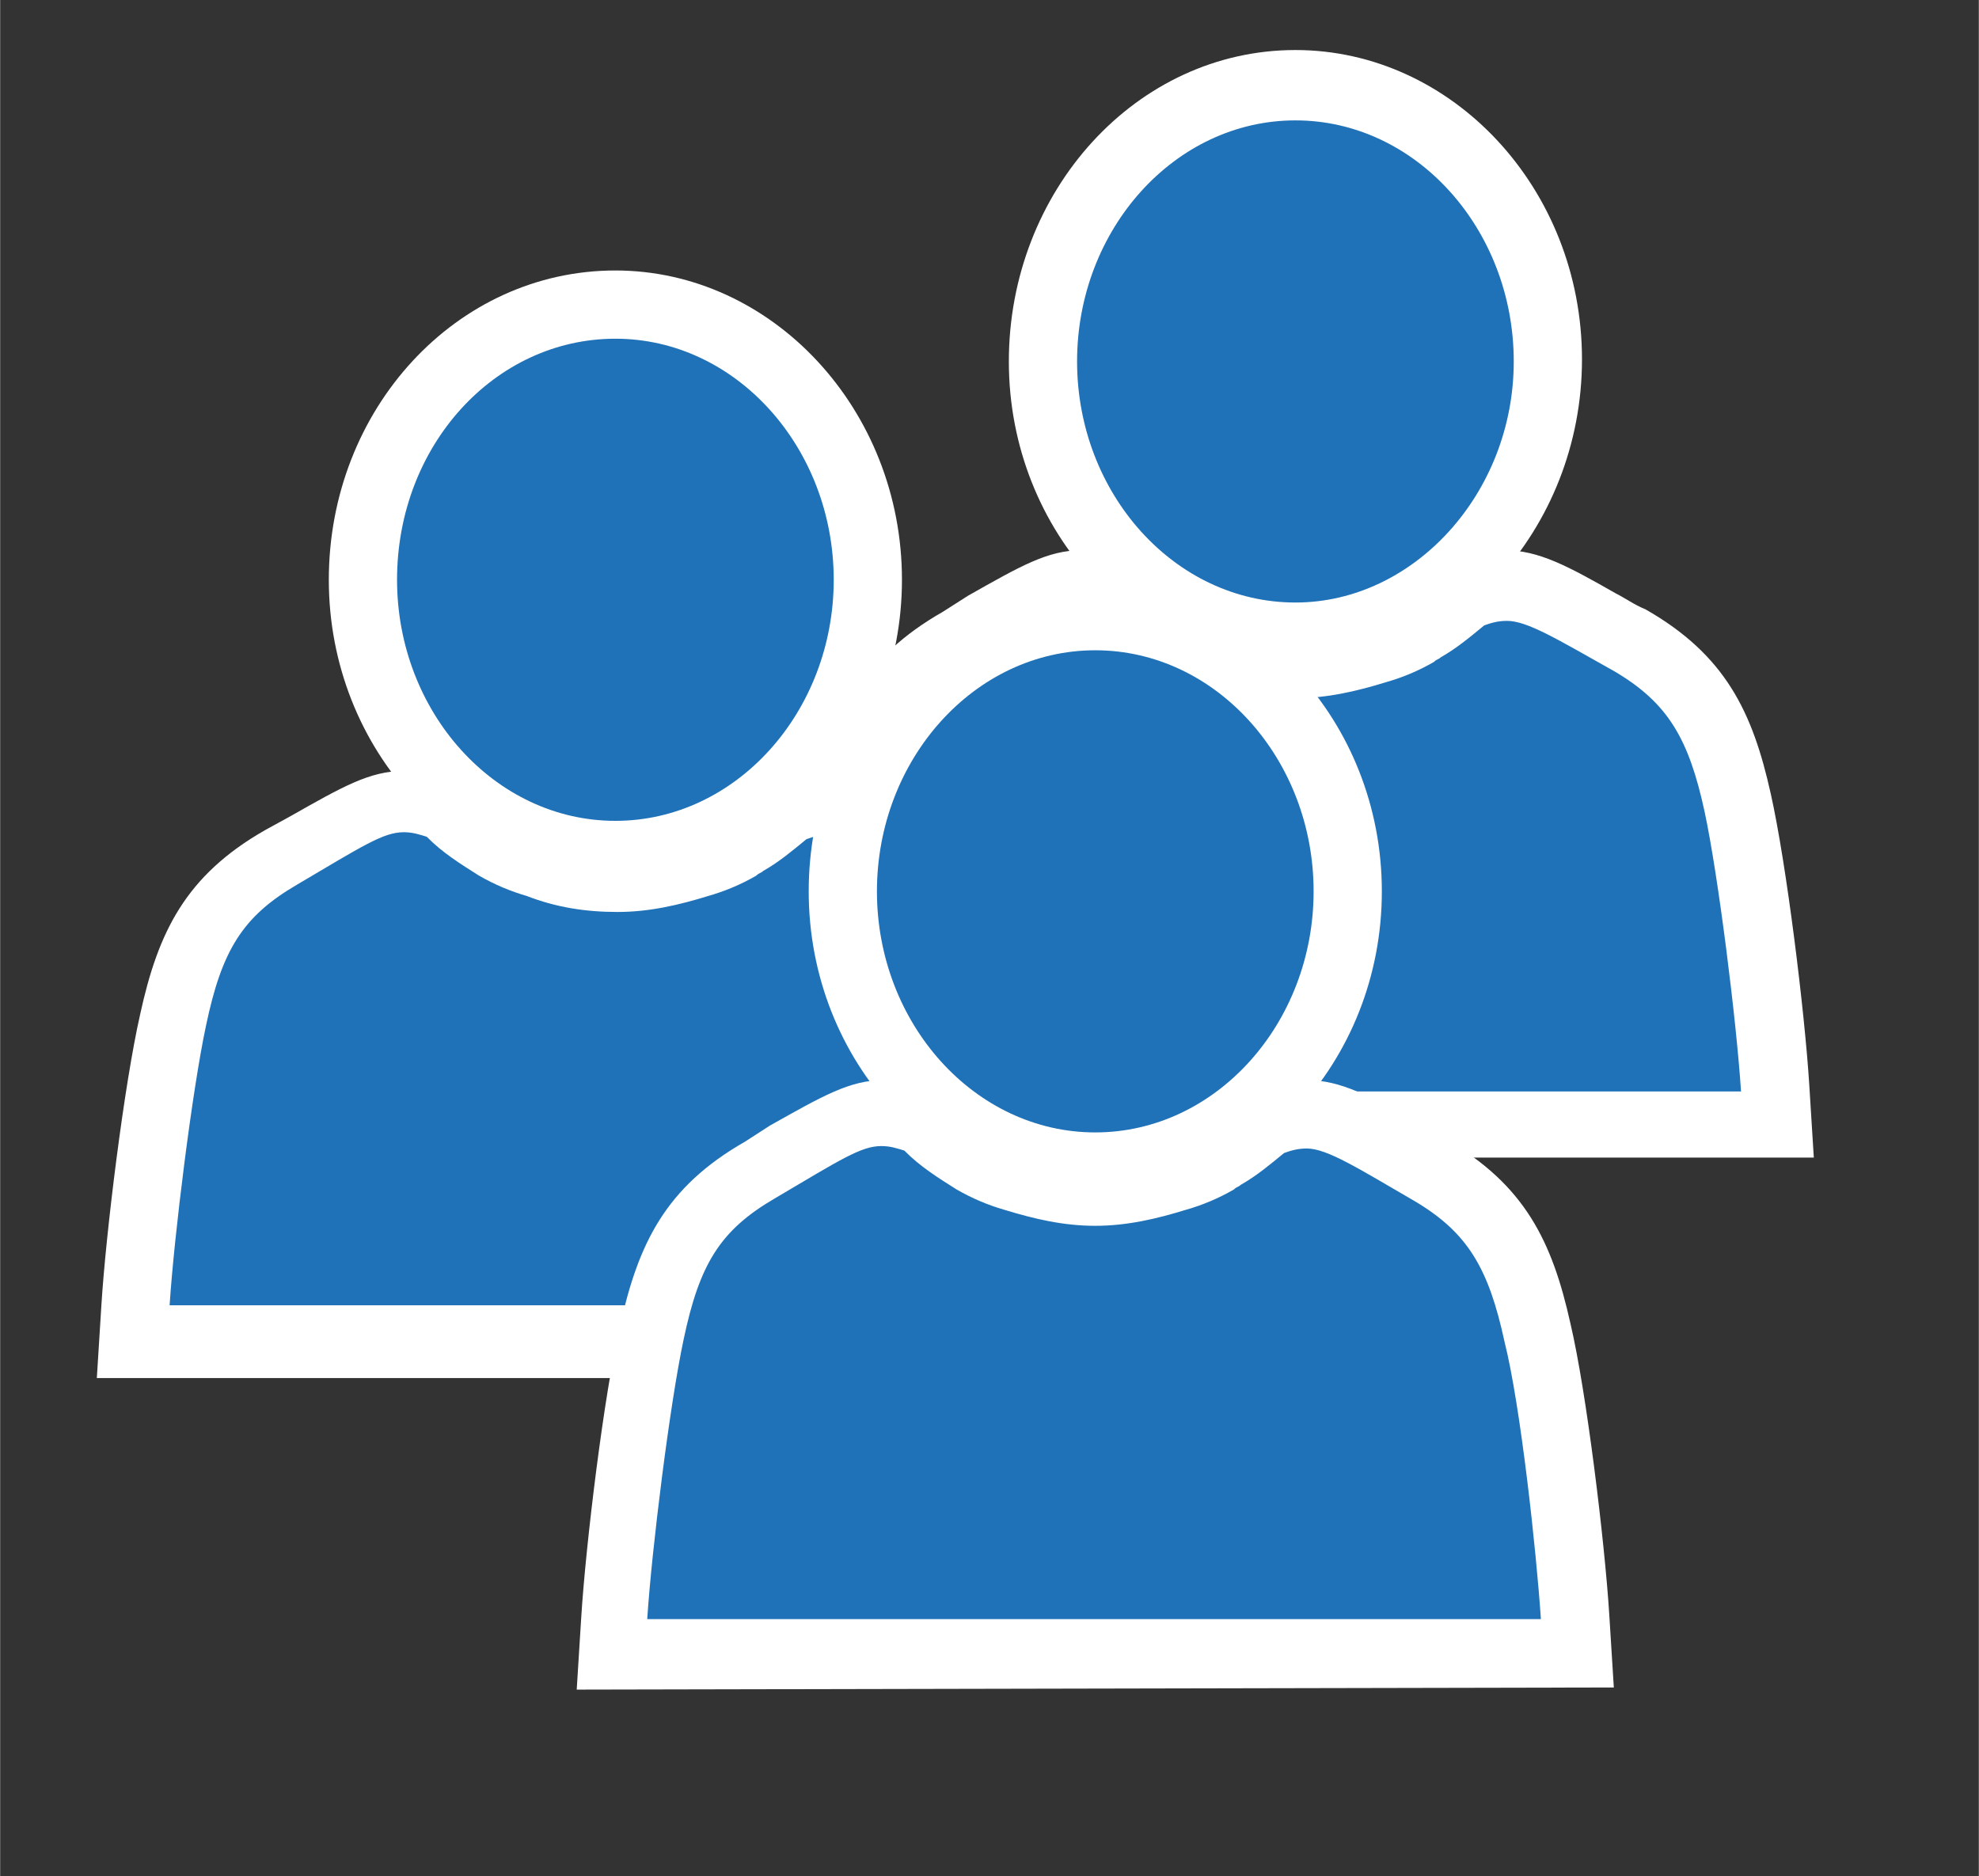 <?xml version="1.0" encoding="UTF-8" standalone="no"?>
<!DOCTYPE svg PUBLIC "-//W3C//DTD SVG 1.1//EN" "http://www.w3.org/Graphics/SVG/1.1/DTD/svg11.dtd">
<!-- Generated by Microsoft Visio, SVG Export Users - blue.svg Page-1 -->
<svg xmlns="http://www.w3.org/2000/svg" xmlns:xlink="http://www.w3.org/1999/xlink" xmlns:ev="http://www.w3.org/2001/xml-events"
		xmlns:v="http://schemas.microsoft.com/visio/2003/SVGExtensions/" width="0.906in" height="0.859in"
		viewBox="0 0 65.25 61.875" xml:space="preserve" color-interpolation-filters="sRGB" class="st3">
	<rect x="0" y="0" width="65.25" height="61.875" fill="#333333" stroke="none"/>
	<v:documentProperties v:langID="4108" v:metric="true" v:viewMarkup="false"/>

	<style type="text/css">
	<![CDATA[
		.st1 {fill:#ffffff;stroke:none;stroke-linecap:butt;stroke-width:0.75}
		.st2 {fill:#2072b8;stroke:none;stroke-linecap:butt;stroke-width:0.75}
		.st3 {fill:none;fill-rule:evenodd;font-size:12px;overflow:visible;stroke-linecap:square;stroke-miterlimit:3}
	]]>
	</style>

	<g v:mID="0" v:index="1" v:groupContext="foregroundPage">
		<title>Page-1</title>
		<v:pageProperties v:drawingScale="0.0393701" v:pageScale="0.0393701" v:drawingUnits="24" v:shadowOffsetX="8.50394"
				v:shadowOffsetY="-8.50394"/>
		<v:layer v:name="symbols" v:index="0"/>
		<g id="group388-1" transform="translate(3.188,-6.15)" v:mID="388" v:groupContext="group" v:layerMember="0">
			<title>Users - blue</title>
			<g id="group389-2" v:mID="389" v:groupContext="group" v:layerMember="0">
				<title>Sheet.389</title>
				<g id="group390-3" transform="translate(22.35,-17.475)" v:mID="390" v:groupContext="group" v:layerMember="0">
					<title>Sheet.390</title>
					<g id="shape391-4" v:mID="391" v:groupContext="shape" v:layerMember="0">
						<title>Sheet.391</title>
						<path d="M0 61.87 L0.15 59.47 C0.3 57.07 0.9 52.2 1.43 49.87 C2.02 47.17 2.92 45.3 5.55 43.8 L6.38 43.27
									 C8.1 42.3 9 41.77 10.13 41.77 C10.8 41.77 11.32 41.92 11.92 42.22 L12.15 42.37 L12.37 42.6 C12.82
									 42.97 13.2 43.27 13.65 43.57 C14.03 43.8 14.4 43.95 14.78 44.1 L14.85 44.1 C15.6 44.32 16.35
									 44.47 17.1 44.47 C17.85 44.47 18.6 44.32 19.35 44.1 C19.8 43.95 20.1 43.8 20.47 43.57 L20.55
									 43.57 L21.07 43.12 L21.22 43.12 C21.45 42.97 21.67 42.82 21.82 42.6 L22.05 42.37 L22.27 42.22
									 C22.8 41.92 23.4 41.77 24.07 41.77 C25.2 41.77 26.17 42.3 27.75 43.2 C28.05 43.35 28.35 43.57
									 28.72 43.72 C31.35 45.22 32.25 47.1 32.85 49.8 C33.37 52.12 33.97 57 34.12 59.4 L34.27 61.8
									 L0 61.8 L0 61.87 Z" class="st1"/>
					</g>
					<g id="shape392-6" v:mID="392" v:groupContext="shape" v:layerMember="0" transform="translate(2.4,-2.25)">
						<title>Sheet.392</title>
						<path d="M28.27 52.65 C27.75 50.25 27.07 49.05 25.27 48 C23.4 46.95 22.42 46.35 21.75 46.35 C21.45 46.35
									 21.22 46.42 21 46.5 C20.55 46.87 20.1 47.25 19.57 47.55 C19.5 47.62 19.42 47.62 19.35 47.7 C18.83
									 48 18.3 48.22 17.77 48.37 C16.8 48.67 15.82 48.9 14.77 48.9 C13.72 48.9 12.75 48.75 11.77 48.37
									 C11.25 48.22 10.72 48 10.2 47.7 C9.6 47.32 9 46.95 8.48 46.42 C8.25 46.35 8.03 46.27 7.72 46.27
									 C7.05 46.27 6.37 46.72 4.2 48 C2.4 49.05 1.72 50.17 1.2 52.65 C0.75 54.75 0.15 59.55 0 61.87
									 L29.47 61.87 C29.32 59.55 28.72 54.75 28.27 52.65 Z" class="st2"/>
					</g>
					<g id="shape393-8" v:mID="393" v:groupContext="shape" v:layerMember="0" transform="translate(7.725,-16.125)">
						<title>Sheet.393</title>
						<path d="M9.45 61.87 C4.28 61.87 0 57.3 0 51.67 C0 46.05 4.2 41.4 9.45 41.4 C14.62 41.4 18.9 45.97 18.9 51.6
									 C18.9 57.22 14.62 61.87 9.45 61.87 Z" class="st1"/>
					</g>
					<g id="shape394-10" v:mID="394" v:groupContext="shape" v:layerMember="0" transform="translate(9.975,-18.375)">
						<title>Sheet.394</title>
						<path d="M7.2 61.87 C3.22 61.87 0 58.27 0 53.92 C0 49.57 3.22 45.97 7.2 45.97 C11.18 45.97 14.4 49.57 14.4
									 53.92 C14.4 58.27 11.1 61.87 7.2 61.87 Z" class="st2"/>
					</g>
				</g>
				<g id="group395-12" transform="translate(2.8777E-13,-10.275)" v:mID="395" v:groupContext="group" v:layerMember="0">
					<title>Sheet.395</title>
					<g id="shape396-13" v:mID="396" v:groupContext="shape" v:layerMember="0">
						<title>Sheet.396</title>
						<path d="M0 61.87 L0.15 59.47 C0.3 57.07 0.9 52.2 1.43 49.87 C2.02 47.17 2.92 45.3 5.55 43.8 L6.37 43.35
									 C8.1 42.37 9 41.85 10.12 41.85 C10.8 41.85 11.4 42 11.93 42.3 L12.15 42.45 L12.37 42.6 C12.82
									 42.97 13.2 43.27 13.65 43.57 C14.03 43.8 14.4 43.95 14.77 44.1 L14.85 44.1 C15.6 44.32 16.35
									 44.47 17.1 44.47 C17.85 44.47 18.6 44.32 19.35 44.1 L19.42 44.1 C19.8 43.95 20.1 43.8 20.47
									 43.65 L20.62 43.57 L21.15 43.12 L21.22 43.12 C21.45 42.97 21.67 42.82 21.82 42.6 L22.05 42.45
									 L22.27 42.3 C22.8 42 23.4 41.85 24.07 41.85 C25.2 41.85 26.17 42.37 27.75 43.27 C28.05 43.42
									 28.35 43.65 28.65 43.8 C31.27 45.3 32.17 47.17 32.77 49.87 C33.3 52.2 33.9 57.07 34.05 59.47
									 L34.2 61.87 C34.2 61.87 0 61.87 0 61.87 Z" class="st1"/>
					</g>
					<g id="shape397-15" v:mID="397" v:groupContext="shape" v:layerMember="0" transform="translate(2.4,-2.4)">
						<title>Sheet.397</title>
						<path d="M28.27 52.72 C27.75 50.32 27.07 49.12 25.28 48.07 C23.47 47.02 22.42 46.35 21.75 46.35 C21.45 46.35
									 21.22 46.42 21 46.5 C20.55 46.87 20.1 47.25 19.57 47.55 C19.5 47.62 19.42 47.62 19.35 47.7 C18.83
									 48 18.3 48.22 17.77 48.37 C16.8 48.67 15.82 48.9 14.77 48.9 C13.72 48.9 12.75 48.75 11.77 48.37
									 C11.25 48.22 10.72 48 10.2 47.7 C9.6 47.32 9 46.95 8.48 46.42 C8.25 46.35 8.03 46.27 7.72 46.27
									 C7.05 46.27 6.37 46.72 4.2 48 C2.4 49.05 1.72 50.17 1.2 52.65 C0.75 54.75 0.15 59.55 0 61.87
									 L29.47 61.87 C29.32 59.7 28.72 54.9 28.27 52.72 Z" class="st2"/>
					</g>
					<g id="shape398-17" v:mID="398" v:groupContext="shape" v:layerMember="0" transform="translate(7.65,-16.125)">
						<title>Sheet.398</title>
						<path d="M9.45 61.87 C4.28 61.87 0 57.3 0 51.67 C0 46.05 4.2 41.47 9.45 41.47 C14.62 41.47 18.9 46.05 18.9
									 51.67 C18.9 57.22 14.7 61.87 9.45 61.87 Z" class="st1"/>
					</g>
					<g id="shape399-19" v:mID="399" v:groupContext="shape" v:layerMember="0" transform="translate(9.9,-18.375)">
						<title>Sheet.399</title>
						<path d="M7.2 61.87 C3.22 61.87 0 58.27 0 53.92 C0 49.5 3.22 45.97 7.2 45.97 C11.18 45.97 14.4 49.57 14.4
									 53.92 C14.4 58.27 11.18 61.87 7.2 61.87 Z" class="st2"/>
					</g>
				</g>
				<g id="group400-21" transform="translate(15.825,0)" v:mID="400" v:groupContext="group" v:layerMember="0">
					<title>Sheet.400</title>
					<g id="shape401-22" v:mID="401" v:groupContext="shape" v:layerMember="0">
						<title>Sheet.401</title>
						<path d="M0 61.87 L0.15 59.47 C0.3 57.07 0.9 52.12 1.43 49.87 C2.03 47.17 2.92 45.3 5.55 43.8 L6.37 43.27
									 C8.1 42.3 9 41.77 10.12 41.77 C10.8 41.77 11.4 41.92 11.93 42.22 L12.15 42.37 L12.37 42.52 C12.75
									 42.9 13.2 43.2 13.65 43.5 C14.03 43.72 14.4 43.87 14.77 44.02 L14.85 44.02 C15.6 44.25 16.35
									 44.4 17.1 44.4 C17.85 44.4 18.6 44.25 19.35 44.02 L19.42 44.02 C19.8 43.87 20.1 43.72 20.47
									 43.57 L20.55 43.5 L21.07 43.05 L21.22 43.05 C21.45 42.9 21.67 42.75 21.82 42.52 L22.05 42.37
									 L22.27 42.22 C22.8 41.92 23.4 41.77 24.07 41.77 C25.2 41.77 26.17 42.3 27.75 43.2 C28.05 43.35
									 28.35 43.57 28.65 43.72 C31.27 45.22 32.17 47.1 32.77 49.8 C33.3 52.05 33.9 57 34.05 59.4 L34.2
									 61.8 L0 61.87 Z" class="st1"/>
					</g>
					<g id="shape402-24" v:mID="402" v:groupContext="shape" v:layerMember="0" transform="translate(2.325,-2.325)">
						<title>Sheet.402</title>
						<path d="M28.27 52.72 C27.75 50.32 27.07 49.12 25.28 48.07 C23.47 47.02 22.42 46.35 21.75 46.35 C21.45 46.35
									 21.22 46.42 21 46.5 C20.55 46.87 20.1 47.25 19.57 47.55 C19.5 47.62 19.42 47.62 19.35 47.7 C18.83
									 48 18.3 48.22 17.77 48.37 C16.8 48.67 15.82 48.9 14.77 48.9 C13.72 48.9 12.75 48.67 11.77 48.37
									 C11.25 48.22 10.72 48 10.2 47.7 C9.6 47.32 9 46.95 8.48 46.42 C8.25 46.35 8.03 46.27 7.72 46.27
									 C7.05 46.27 6.37 46.72 4.2 48 C2.4 49.05 1.72 50.17 1.2 52.65 C0.75 54.75 0.15 59.55 0 61.87
									 L29.47 61.87 C29.32 59.62 28.8 54.82 28.27 52.72 Z" class="st2"/>
					</g>
					<g id="shape403-26" v:mID="403" v:groupContext="shape" v:layerMember="0" transform="translate(7.65,-16.125)">
						<title>Sheet.403</title>
						<path d="M9.45 61.87 C4.28 61.87 0 57.3 0 51.67 C0 46.05 4.2 41.47 9.45 41.47 C14.62 41.47 18.9 46.05 18.9
									 51.67 C18.9 57.3 14.62 61.87 9.45 61.87 Z" class="st1"/>
					</g>
					<g id="shape404-28" v:mID="404" v:groupContext="shape" v:layerMember="0" transform="translate(9.9,-18.375)">
						<title>Sheet.404</title>
						<path d="M7.2 61.87 C3.22 61.87 0 58.27 0 53.92 C0 49.57 3.22 45.97 7.2 45.97 C11.18 45.97 14.4 49.57 14.4
									 53.92 C14.4 58.27 11.18 61.87 7.2 61.87 Z" class="st2"/>
					</g>
				</g>
			</g>
		</g>
	</g>
</svg>
